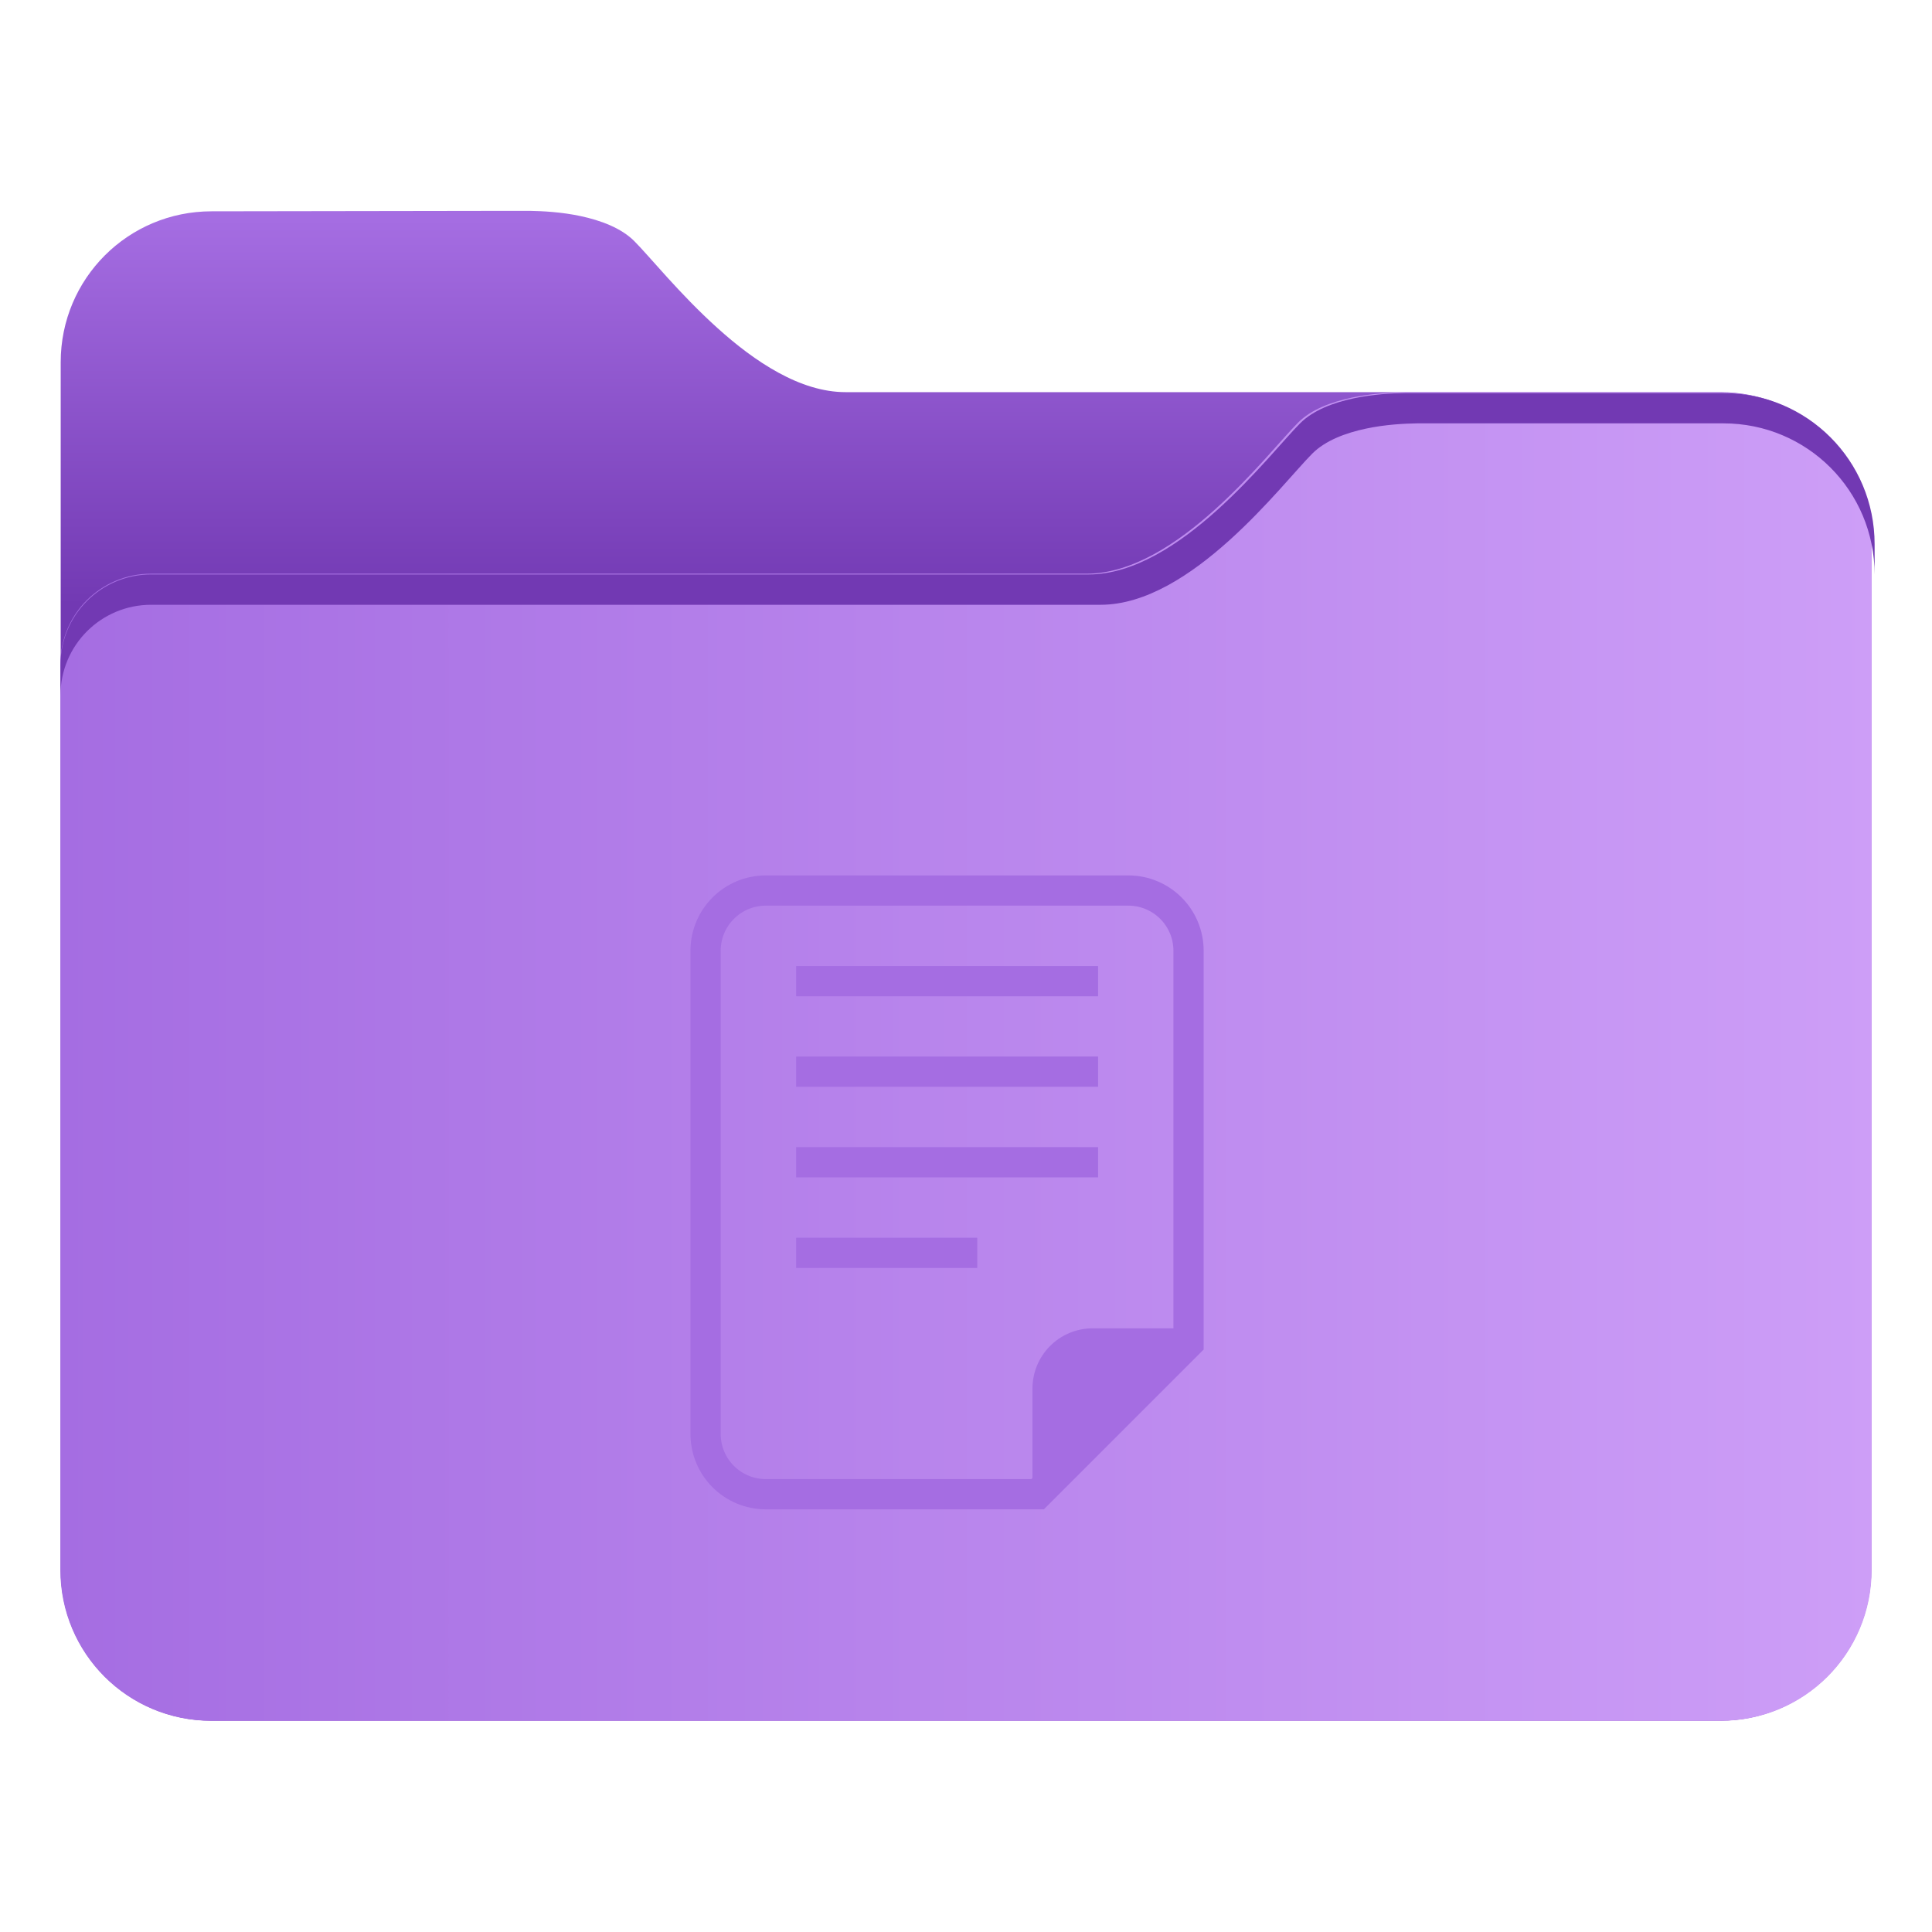 <?xml version="1.0" encoding="UTF-8"?>
<svg width="64" height="64" version="1.1" viewBox="0 0 16.933 16.933" xmlns="http://www.w3.org/2000/svg" xmlns:cc="http://creativecommons.org/ns#" xmlns:dc="http://purl.org/dc/elements/1.1/" xmlns:rdf="http://www.w3.org/1999/02/22-rdf-syntax-ns#" xmlns:xlink="http://www.w3.org/1999/xlink">
 <defs>
  <style type="text/css"/>
  <filter id="filter1733" x="-.011" y="-.013" width="1.022" height="1.026" color-interpolation-filters="sRGB">
   <feGaussianBlur stdDeviation="0.073"/>
  </filter>
  <style type="text/css"/>
  <style id="current-color-scheme" type="text/css">.ColorScheme-Text {
        color:#4d4d4d;
      }</style>
  <style type="text/css">.ColorScheme-Text {
        color:#4d4d4d;
      }</style>
  <linearGradient id="linearGradient3421" x1="-16.147" x2="-.241" y1="-47.834" y2="-47.834" gradientTransform="matrix(1 0 0 1.1 16.669 61.642)" gradientUnits="userSpaceOnUse">
   <stop stop-color="#a56de2" offset="0"/>
   <stop stop-color="#cd9ef7" offset="1"/>
  </linearGradient>
  <linearGradient id="linearGradient3481" x1="25" x2="25" y1="155" y2="167.78" gradientTransform="matrix(.265 0 0 .265 -.79 -39.158)" gradientUnits="userSpaceOnUse">
   <stop stop-color="#a56de2" offset="0"/>
   <stop stop-color="#7239b3" offset="1"/>
  </linearGradient>
  <style type="text/css">.ColorScheme-Text {
        color:#4d4d4d;
      }</style>
  <style type="text/css">.ColorScheme-Text {
        color:#4d4d4d;
      }</style>
  <style type="text/css"/>
 </defs>
 <path d="m1.855 1.852c-0.733 0-1.323 0.59-1.323 1.323v10.583c0 0.733 0.59 1.323 1.323 1.323h13.222c0.183 0 0.357-0.037 0.516-0.104 0.158-0.067 0.301-0.163 0.421-0.283s0.216-0.262 0.283-0.421c0.067-0.158 0.104-0.333 0.104-0.516v-8.996c0-0.183-0.037-0.357-0.104-0.516-0.067-0.158-0.163-0.301-0.283-0.421-0.12-0.12-0.262-0.216-0.421-0.283s-0.333-0.104-0.516-0.104h-7.666c-0.198 0-0.397-0.066-0.587-0.17-0.19-0.103-0.372-0.244-0.537-0.393-0.331-0.298-0.595-0.628-0.728-0.761-0.115-0.115-0.293-0.181-0.47-0.219-0.169-0.036-0.333-0.044-0.446-0.046h-0.142z" fill="url(#linearGradient3481)" stroke-width=".265"/>
 <path d="m12.293 3.439c-0.113 0.002-0.277 0.01-0.446 0.046-0.177 0.038-0.355 0.103-0.47 0.219-0.132 0.132-0.397 0.463-0.728 0.761-0.165 0.149-0.347 0.289-0.537 0.393-0.19 0.103-0.389 0.17-0.587 0.17h-8.202c-0.22 0-0.418 0.089-0.562 0.232-0.143 0.143-0.232 0.342-0.232 0.562v7.937c0 0.733 0.59 1.323 1.323 1.323h13.229c0.733 0 1.323-0.59 1.323-1.323v-8.996c0-0.733-0.59-1.323-1.323-1.323z" fill="url(#linearGradient3421)" stroke-width=".265"/>
 <g fill="#5e4aa6" stroke-width=".265">
  <circle cx="-330.35" cy="-328.38" r="0"/>
  <circle cx="-312.11" cy="-326.25" r="0"/>
  <circle cx="-306.02" cy="-333.07" r="0"/>
  <circle cx="-308.84" cy="-326.01" r="0"/>
  <circle cx="-328.8" cy="-330.45" r="0"/>
  <g transform="translate(-21.76 -10.352)">
   <circle cx="-330.35" cy="-328.38" r="0"/>
   <circle cx="-312.11" cy="-326.25" r="0"/>
   <circle cx="-306.02" cy="-333.07" r="0"/>
   <circle cx="-308.84" cy="-326.01" r="0"/>
   <circle cx="-328.8" cy="-330.45" r="0"/>
  </g>
  <g transform="translate(0 -0)">
   <circle cx="-330.35" cy="-328.38" r="0"/>
   <circle cx="-312.11" cy="-326.25" r="0"/>
   <circle cx="-306.02" cy="-333.07" r="0"/>
   <circle cx="-308.84" cy="-326.01" r="0"/>
   <circle cx="-328.8" cy="-330.45" r="0"/>
  </g>
 </g>
 <g transform="translate(-.794 -39.158)" filter="url(#filter1733)" opacity=".5"></g>
 <g transform="translate(23.731 -.264)">
  <g transform="translate(-22.839 13.493)" stroke-width=".265">
   <path d="m5.821-5.424c-0.293 0-0.529 0.236-0.529 0.529v4.233c0 0.293 0.236 0.529 0.529 0.529h2.381l1.323-1.323v-3.439c0-0.293-0.236-0.529-0.529-0.529z" fill="none" stroke="#a56de2"/>
   <path d="m8.686-1.587c-0.293 0-0.529 0.236-0.529 0.529v0.794l1.323-1.323z" fill="#a56de2"/>
  </g>
  <g transform="translate(-23.897 13.493)" fill="#a56de2">
   <rect x="7.144" y="-4.762" width="2.646" height=".265"/>
   <rect x="7.144" y="-3.969" width="2.646" height=".265"/>
   <rect x="7.144" y="-3.175" width="2.646" height=".265"/>
   <rect x="7.144" y="-2.381" width="1.587" height=".265"/>
  </g>
 </g>
 <path transform="scale(.265)" d="m46.463 13c-0.428 0.007-1.047 0.038-1.688 0.174-0.669 0.142-1.34 0.391-1.775 0.826-0.5 0.5-1.5 1.75-2.75 2.875-0.625 0.562-1.312 1.094-2.031 1.484-0.719 0.391-1.469 0.641-2.219 0.641h-31c-0.831 0-1.581 0.335-2.123 0.877-0.542 0.542-0.877 1.292-0.877 2.123v1.002c0-0.831 0.335-1.581 0.877-2.123 0.542-0.542 1.292-0.877 2.123-0.877h31.402c0.75 0 1.5-0.25 2.219-0.641 0.719-0.391 1.406-0.922 2.031-1.484 1.25-1.125 2.25-2.375 2.75-2.875 0.435-0.435 1.106-0.684 1.775-0.826 0.64-0.136 1.26-0.167 1.688-0.174h10.135c2.77 0 5 2.23 5 5v-1.002c0-2.77-2.23-5-5-5h-10.537z" fill="#7239b3"/>
 <g transform="translate(-26.262 -.463)" fill="#5e4aa6" stroke-width=".265">
  <circle cx="-330.35" cy="-328.38" r="0"/>
  <circle cx="-312.11" cy="-326.25" r="0"/>
  <circle cx="-306.02" cy="-333.07" r="0"/>
  <circle cx="-308.84" cy="-326.01" r="0"/>
  <circle cx="-328.8" cy="-330.45" r="0"/>
  <g transform="translate(-21.76,-10.352)">
   <circle cx="-330.35" cy="-328.38" r="0"/>
   <circle cx="-312.11" cy="-326.25" r="0"/>
   <circle cx="-306.02" cy="-333.07" r="0"/>
   <circle cx="-308.84" cy="-326.01" r="0"/>
   <circle cx="-328.8" cy="-330.45" r="0"/>
  </g>
  <g transform="translate(2.95e-4,-3.3978e-4)">
   <circle cx="-330.35" cy="-328.38" r="0"/>
   <circle cx="-312.11" cy="-326.25" r="0"/>
   <circle cx="-306.02" cy="-333.07" r="0"/>
   <circle cx="-308.84" cy="-326.01" r="0"/>
   <circle cx="-328.8" cy="-330.45" r="0"/>
  </g>
 </g>
</svg>
